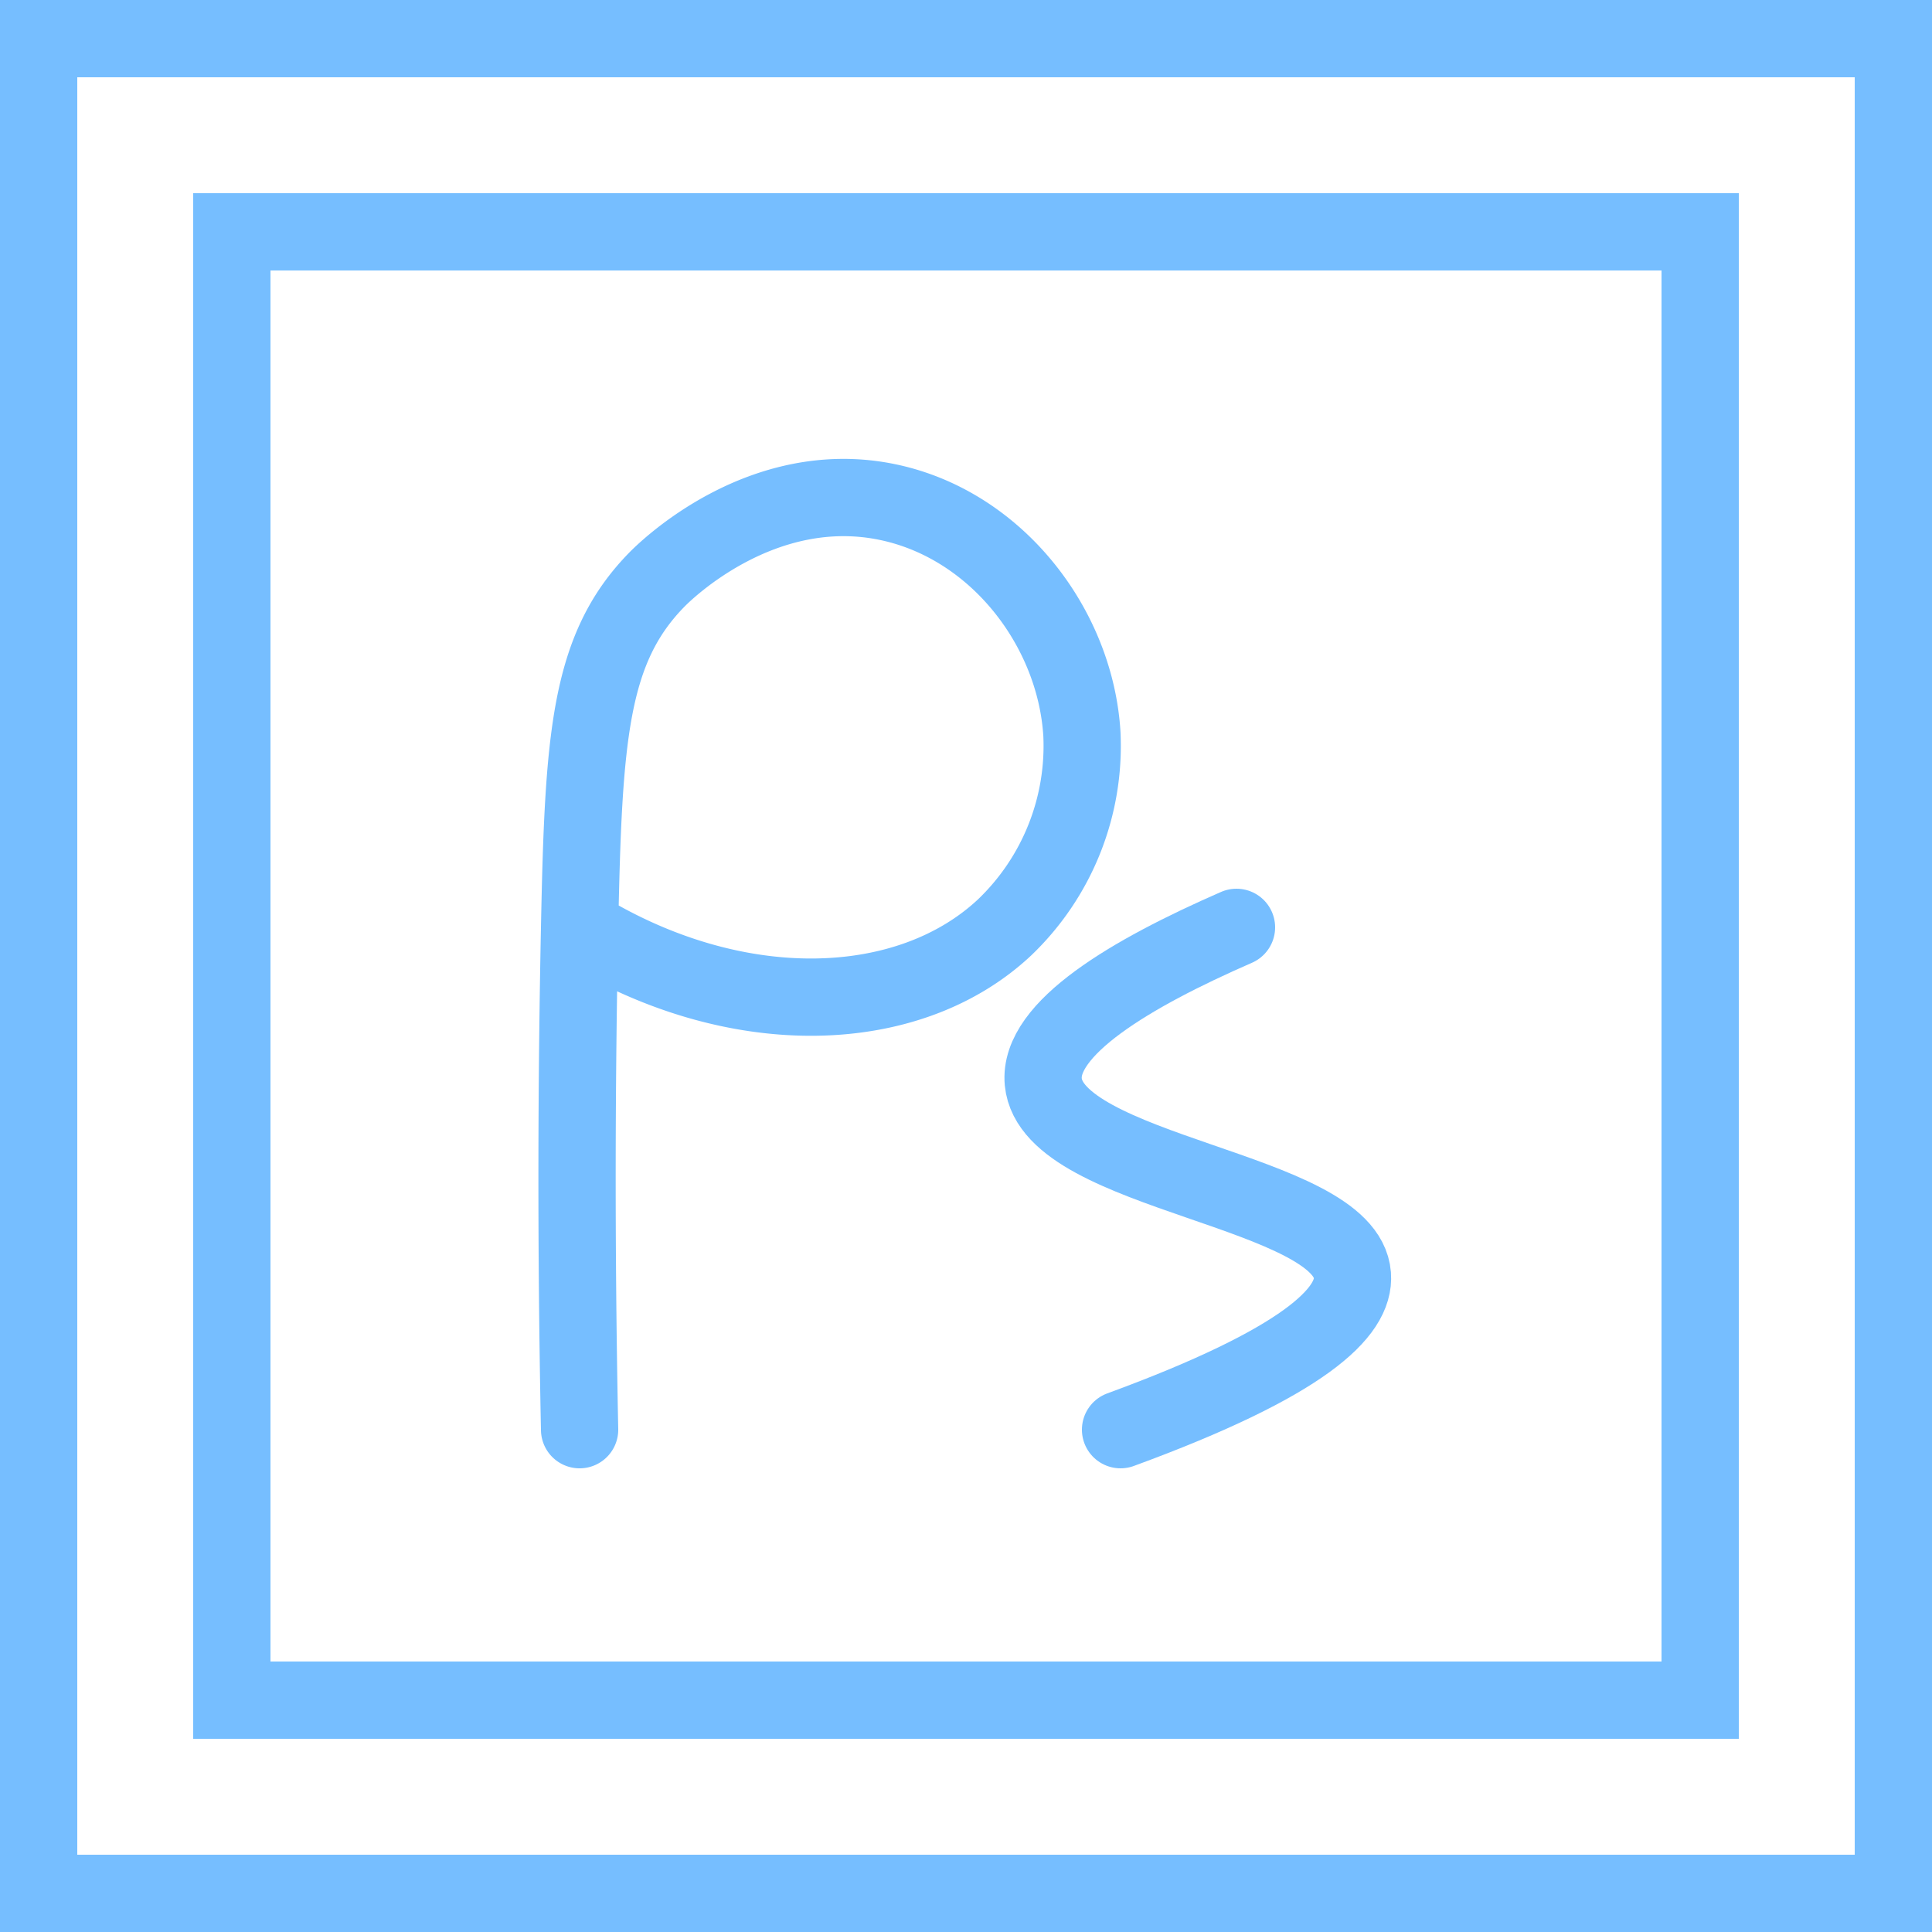 <svg xmlns="http://www.w3.org/2000/svg" viewBox="0 0 100 100"><defs><style>.cls-1{fill:#76beff;}.cls-2{fill:none;stroke:#76beff;stroke-linecap:round;stroke-linejoin:round;stroke-width:4px;}</style></defs><title>skill_2</title><g id="レイヤー_2" data-name="レイヤー 2"><g id="pc"><g id="レイアウト"><path class="cls-1" d="M96,4V96H4V4H96m4-4H0V100H100V0Z"/><path class="cls-1" d="M86,14V86H14V14H86m4-4H10V90H90V10Z"/><path class="cls-2" d="M30,74c-.2-9.85-.15-18.59,0-26,.2-9.84.49-14.42,4-18,.42-.43,5.44-5.4,12-4,5.62,1.2,9.67,6.51,10,12a13,13,0,0,1-4,10c-5,4.69-14,4.94-22,0"/><path class="cls-2" d="M64,48c-5.5,2.4-10.26,5.24-10,8,.46,4.78,15.66,5.56,16,10,.15,1.91-2.45,4.5-12,8"/></g></g></g></svg>